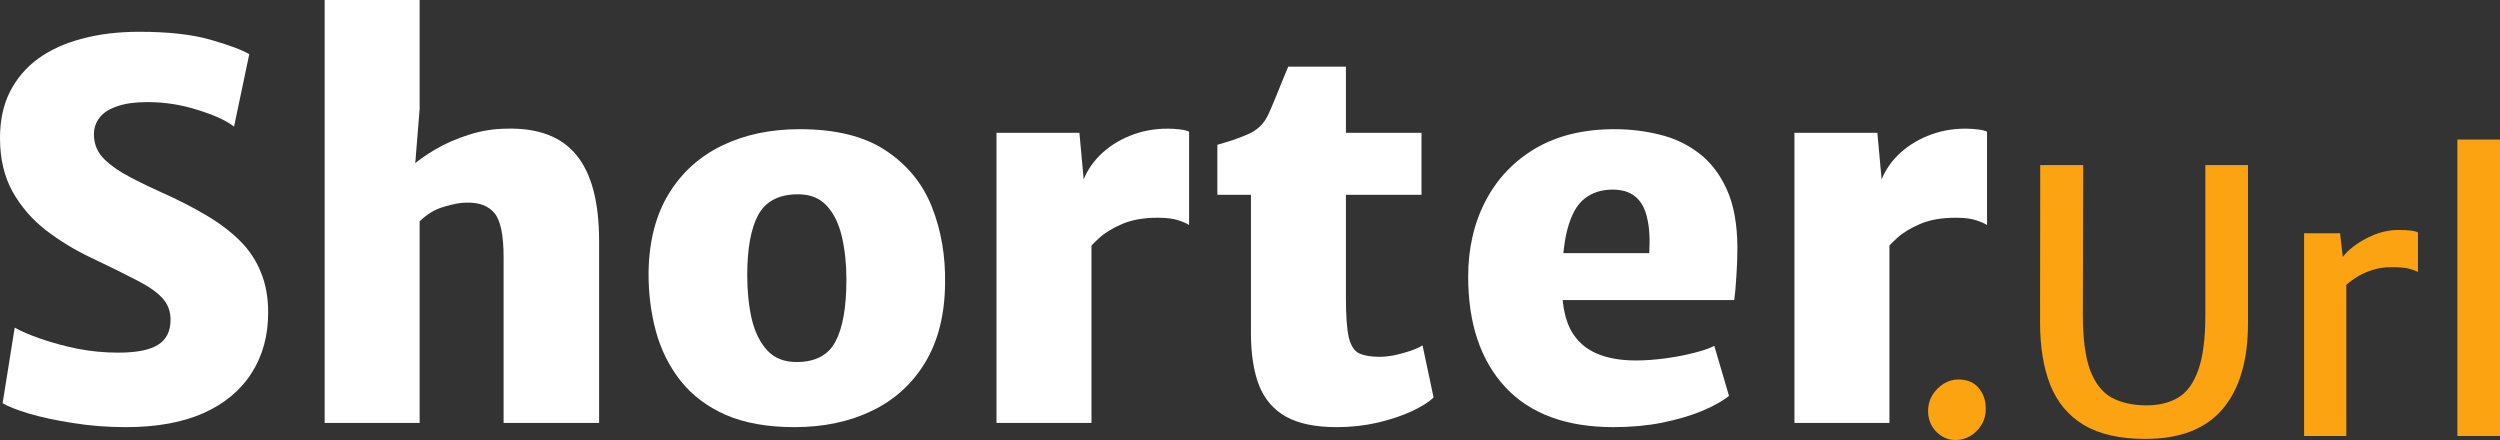 <svg width="500" height="88" viewBox="0 0 500 88" fill="none" xmlns="http://www.w3.org/2000/svg">
<rect x="0" y="0" width="500" height="88" fill="#333333" stroke="none"/>
<path d="M25.19 85.427C21.481 85.427 17.93 85.149 14.537 84.593C11.178 84.073 8.257 83.447 5.773 82.718C3.289 81.954 1.539 81.26 0.525 80.635L2.939 65.529C4.233 66.258 5.983 67.004 8.187 67.768C10.391 68.532 12.822 69.192 15.481 69.748C18.175 70.269 20.887 70.529 23.616 70.529C27.289 70.529 29.948 70.008 31.592 68.966C33.272 67.925 34.111 66.258 34.111 63.966C34.111 62.299 33.604 60.893 32.589 59.747C31.575 58.566 29.895 57.368 27.551 56.153C25.242 54.937 22.146 53.409 18.263 51.569C14.974 50.006 11.948 48.165 9.184 46.047C6.42 43.894 4.198 41.324 2.519 38.338C0.84 35.317 0 31.74 0 27.607C0 24.065 0.665 20.975 1.994 18.335C3.359 15.662 5.265 13.439 7.714 11.668C10.198 9.897 13.137 8.577 16.531 7.709C19.924 6.806 23.685 6.355 27.814 6.355C33.691 6.355 38.484 6.893 42.193 7.97C45.901 9.046 48.455 10.001 49.855 10.835L46.811 25.316C45.237 24.1 42.805 22.989 39.517 21.982C36.263 20.94 32.922 20.419 29.493 20.419C27.044 20.419 25.032 20.697 23.458 21.253C21.884 21.773 20.712 22.52 19.942 23.492C19.172 24.465 18.787 25.593 18.787 26.878C18.787 28.441 19.242 29.83 20.152 31.045C21.096 32.226 22.548 33.407 24.508 34.587C26.502 35.733 29.073 37.018 32.222 38.442C35.581 39.935 38.572 41.463 41.196 43.026C43.855 44.589 46.111 46.29 47.966 48.131C49.82 49.971 51.219 52.072 52.164 54.434C53.144 56.76 53.633 59.452 53.633 62.507C53.633 67.126 52.531 71.154 50.327 74.592C48.158 78.03 44.957 80.704 40.724 82.614C36.49 84.489 31.312 85.427 25.19 85.427Z" fill="white"/>
<path d="M64.93 84.593V0H83.927V21.773L82.878 34.796L82.353 33.233C83.578 32.122 85.169 30.993 87.129 29.847C89.088 28.701 91.275 27.746 93.689 26.982C96.103 26.184 98.622 25.767 101.246 25.732C107.613 25.559 112.301 27.33 115.31 31.045C118.319 34.726 119.823 40.456 119.823 48.235V84.593H100.721V51.464C100.721 47.02 100.108 44.068 98.884 42.609C97.659 41.151 95.788 40.456 93.269 40.526C92.079 40.526 90.575 40.803 88.756 41.359C86.971 41.88 85.362 42.852 83.927 44.276V84.593H64.93Z" fill="white"/>
<path d="M158.891 85.427C153.503 85.427 148.92 84.611 145.142 82.979C141.398 81.312 138.389 79.037 136.115 76.155C133.841 73.273 132.197 69.974 131.182 66.258C130.168 62.507 129.678 58.549 129.713 54.381C129.818 48.2 131.165 42.991 133.754 38.755C136.343 34.518 139.894 31.306 144.407 29.118C148.92 26.93 154.098 25.836 159.941 25.836C167.148 25.836 172.885 27.26 177.154 30.108C181.457 32.955 184.536 36.723 186.39 41.411C188.244 46.099 189.119 51.221 189.014 56.778C188.944 62.994 187.614 68.237 185.025 72.509C182.471 76.745 178.938 79.957 174.425 82.145C169.912 84.333 164.734 85.427 158.891 85.427ZM159.311 72.404C163.054 72.404 165.643 71.05 167.078 68.341C168.547 65.598 169.282 61.466 169.282 55.944C169.282 52.819 168.984 49.971 168.39 47.401C167.795 44.797 166.798 42.731 165.398 41.203C163.999 39.64 162.075 38.859 159.626 38.859C155.812 38.859 153.153 40.23 151.649 42.974C150.18 45.717 149.445 49.728 149.445 55.007C149.445 58.201 149.742 61.118 150.337 63.758C150.967 66.397 151.999 68.498 153.433 70.06C154.868 71.623 156.827 72.404 159.311 72.404Z" fill="white"/>
<path d="M217.142 50.423L216.408 36.775C217.107 34.657 218.28 32.764 219.924 31.097C221.603 29.431 223.597 28.128 225.906 27.191C228.251 26.218 230.787 25.732 233.516 25.732C234.356 25.732 235.195 25.784 236.035 25.889C236.875 25.993 237.469 26.149 237.819 26.357V45.005C237.364 44.693 236.647 44.38 235.668 44.068C234.688 43.721 233.306 43.547 231.522 43.547C228.723 43.547 226.361 43.964 224.437 44.797C222.548 45.596 221.008 46.533 219.819 47.61C218.664 48.686 217.772 49.624 217.142 50.423ZM199.3 84.593V26.566H215.883L216.828 36.879L218.297 38.442V84.593H199.3Z" fill="white"/>
<path d="M267.296 85.427C263.098 85.427 259.739 84.732 257.22 83.343C254.736 81.954 252.934 79.871 251.815 77.093C250.73 74.28 250.188 70.772 250.188 66.57V38.963H243.47V28.962C246.059 28.233 248.194 27.486 249.873 26.722C251.552 25.923 252.777 24.725 253.546 23.128C253.931 22.329 254.351 21.374 254.806 20.263C255.261 19.152 255.733 17.988 256.223 16.773C256.713 15.557 257.185 14.411 257.64 13.335H269.185V26.566H284.299V38.963H269.185V59.59C269.185 63.202 269.378 65.841 269.762 67.508C270.182 69.175 270.882 70.234 271.861 70.685C272.841 71.137 274.188 71.363 275.902 71.363C276.777 71.363 277.774 71.258 278.894 71.05C280.013 70.807 281.08 70.512 282.095 70.165C283.109 69.817 283.914 69.453 284.509 69.071L286.713 79.489C285.803 80.391 284.351 81.312 282.357 82.249C280.398 83.152 278.106 83.916 275.483 84.541C272.859 85.132 270.13 85.427 267.296 85.427Z" fill="white"/>
<path d="M322.709 85.427C313.263 85.427 306.056 82.77 301.088 77.457C296.12 72.109 293.636 64.73 293.636 55.319C293.636 49.693 294.791 44.658 297.1 40.213C299.409 35.768 302.732 32.261 307.071 29.691C311.444 27.121 316.727 25.836 322.919 25.836C326.033 25.836 329.042 26.201 331.946 26.93C334.849 27.625 337.456 28.858 339.765 30.629C342.074 32.365 343.928 34.761 345.328 37.817C346.727 40.873 347.444 44.727 347.479 49.381C347.479 51.464 347.409 53.444 347.269 55.319C347.164 57.194 347.025 58.757 346.85 60.007H303.397L304.447 50.631H329.846C330.021 47.818 329.881 45.474 329.427 43.599C329.007 41.689 328.22 40.265 327.065 39.328C325.946 38.39 324.424 37.921 322.499 37.921C320.295 37.921 318.424 38.529 316.884 39.744C315.38 40.925 314.243 42.974 313.473 45.891C312.703 48.808 312.354 52.853 312.423 58.028C312.493 61.396 313.106 64.122 314.26 66.206C315.45 68.255 317.129 69.748 319.298 70.685C321.467 71.623 324.074 72.092 327.118 72.092C329.007 72.092 330.983 71.953 333.048 71.675C335.112 71.397 337.019 71.033 338.768 70.581C340.552 70.13 341.917 69.661 342.861 69.175L345.8 79.176C344.506 80.218 342.704 81.225 340.395 82.197C338.121 83.135 335.462 83.916 332.418 84.541C329.409 85.132 326.173 85.427 322.709 85.427Z" fill="white"/>
<path d="M376.731 50.423L375.997 36.775C376.696 34.657 377.868 32.764 379.513 31.097C381.192 29.431 383.186 28.128 385.495 27.191C387.839 26.218 390.376 25.732 393.105 25.732C393.944 25.732 394.784 25.784 395.624 25.889C396.463 25.993 397.058 26.149 397.408 26.357V45.005C396.953 44.693 396.236 44.38 395.256 44.068C394.277 43.721 392.895 43.547 391.111 43.547C388.312 43.547 385.95 43.964 384.026 44.797C382.137 45.596 380.597 46.533 379.408 47.61C378.253 48.686 377.361 49.624 376.731 50.423ZM358.889 84.593V26.566H375.472L376.416 36.879L377.886 38.442V84.593H358.889Z" fill="white"/>
<path d="M391.124 88C389.655 88 388.382 87.465 387.304 86.396C386.226 85.302 385.663 83.953 385.614 82.348C385.59 81.157 385.859 80.075 386.422 79.103C387.01 78.131 387.769 77.353 388.7 76.769C389.631 76.186 390.61 75.894 391.639 75.894C393.427 75.894 394.786 76.454 395.716 77.572C396.647 78.69 397.125 80.002 397.149 81.51C397.198 82.725 396.941 83.831 396.378 84.828C395.814 85.8 395.067 86.578 394.137 87.161C393.206 87.72 392.202 88 391.124 88Z" fill="#FCA311"/>
<path d="M429.061 87.781C423.992 87.781 419.902 86.858 416.791 85.01C413.706 83.163 411.465 80.501 410.069 77.025C408.697 73.549 408.012 69.38 408.012 64.518L408.048 33.014H416.644L416.571 62.877C416.571 67.715 417.061 71.446 418.04 74.071C419.044 76.697 420.489 78.52 422.375 79.541C424.285 80.562 426.6 81.072 429.318 81.072C431.767 81.072 433.861 80.562 435.6 79.541C437.363 78.495 438.71 76.66 439.641 74.035C440.596 71.409 441.073 67.69 441.073 62.877V33.014H449.596V64.664C449.596 72.102 447.906 77.815 444.526 81.801C441.147 85.788 435.992 87.781 429.061 87.781Z" fill="#FCA311"/>
<path d="M468.825 57.371L468.311 51.829C468.678 51.075 469.45 50.249 470.625 49.35C471.801 48.426 473.184 47.636 474.776 46.98C476.392 46.323 478.033 45.995 479.699 45.995C480.629 45.995 481.425 46.032 482.086 46.104C482.772 46.177 483.274 46.311 483.593 46.505V54.381C483.225 54.187 482.662 53.98 481.903 53.762C481.168 53.543 479.968 53.433 478.303 53.433C476.784 53.433 475.413 53.652 474.188 54.09C472.988 54.503 471.935 55.014 471.029 55.621C470.123 56.229 469.388 56.812 468.825 57.371ZM460.817 87.198V46.651H468.017L468.605 51.829L469.266 54.892V87.198H460.817Z" fill="#FCA311"/>
<path d="M491.477 87.198V27.91H500V87.198H491.477Z" fill="#FCA311"/>
</svg>
